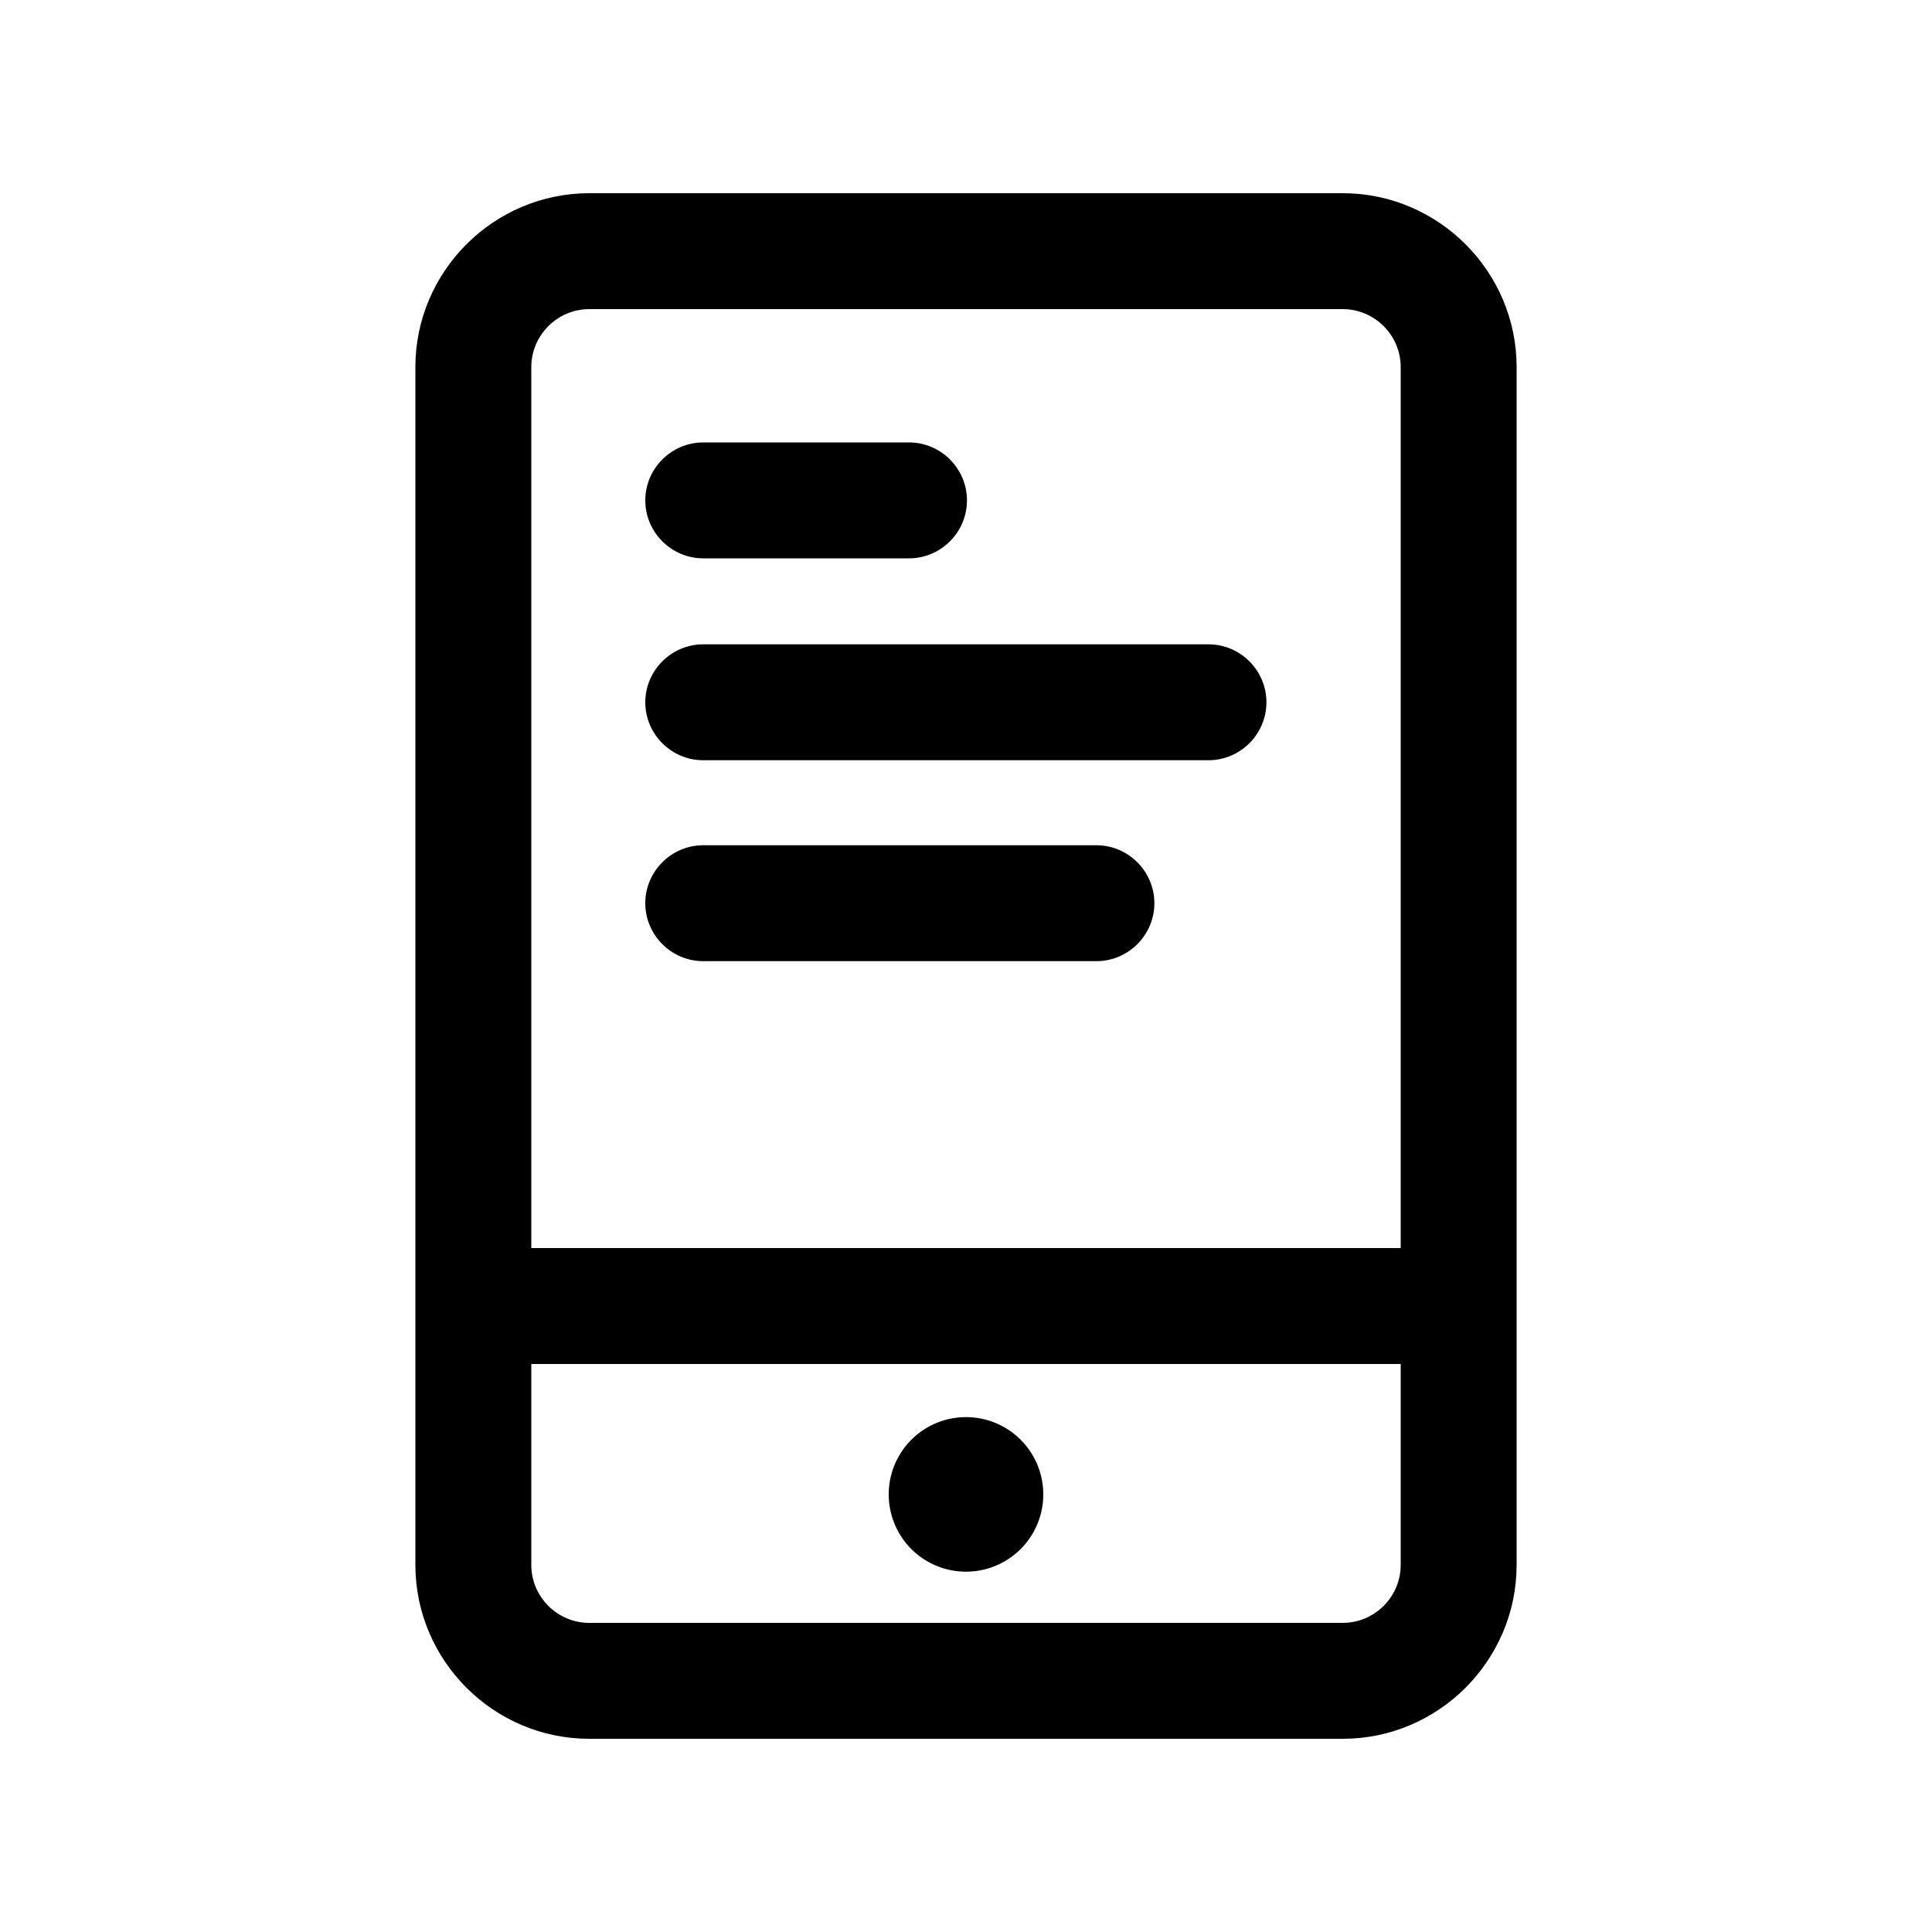 <?xml version="1.0" standalone="no"?><!DOCTYPE svg PUBLIC "-//W3C//DTD SVG 1.1//EN" "http://www.w3.org/Graphics/SVG/1.1/DTD/svg11.dtd"><svg class="icon" width="200px" height="200.00px" viewBox="0 0 1024 1024" version="1.1" xmlns="http://www.w3.org/2000/svg"><path d="M711.68 102.4H312.32c-50.688 0-92.16 41.472-92.16 92.16v634.88c0 50.688 41.472 92.16 92.16 92.16h399.36c50.688 0 92.16-41.472 92.16-92.16V194.56c0-50.688-41.472-92.16-92.16-92.16zM312.32 163.84h399.36c16.896 0 30.72 13.824 30.72 30.72v466.944H281.6V194.56c0-16.896 13.824-30.72 30.72-30.72z m399.36 696.32H312.32c-16.896 0-30.72-13.824-30.72-30.72v-106.496h460.8V829.44c0 16.896-13.824 30.72-30.72 30.72z"  /><path d="M372.736 295.936h109.056c16.896 0 30.72-13.824 30.72-30.72s-13.824-30.72-30.72-30.72H372.736c-16.896 0-30.72 13.824-30.72 30.72s13.824 30.72 30.72 30.72zM372.736 402.944h267.776c16.896 0 30.72-13.824 30.72-30.72s-13.824-30.72-30.72-30.72H372.736c-16.896 0-30.72 13.824-30.72 30.72s13.824 30.72 30.72 30.72zM372.736 509.44h208.384c16.896 0 30.72-13.824 30.72-30.72s-13.824-30.72-30.72-30.72H372.736c-16.896 0-30.72 13.824-30.72 30.72s13.824 30.72 30.72 30.72z"  /><path d="M512 792.064m-40.96 0a40.96 40.96 0 1 0 81.92 0 40.96 40.96 0 1 0-81.92 0Z"  /></svg>
